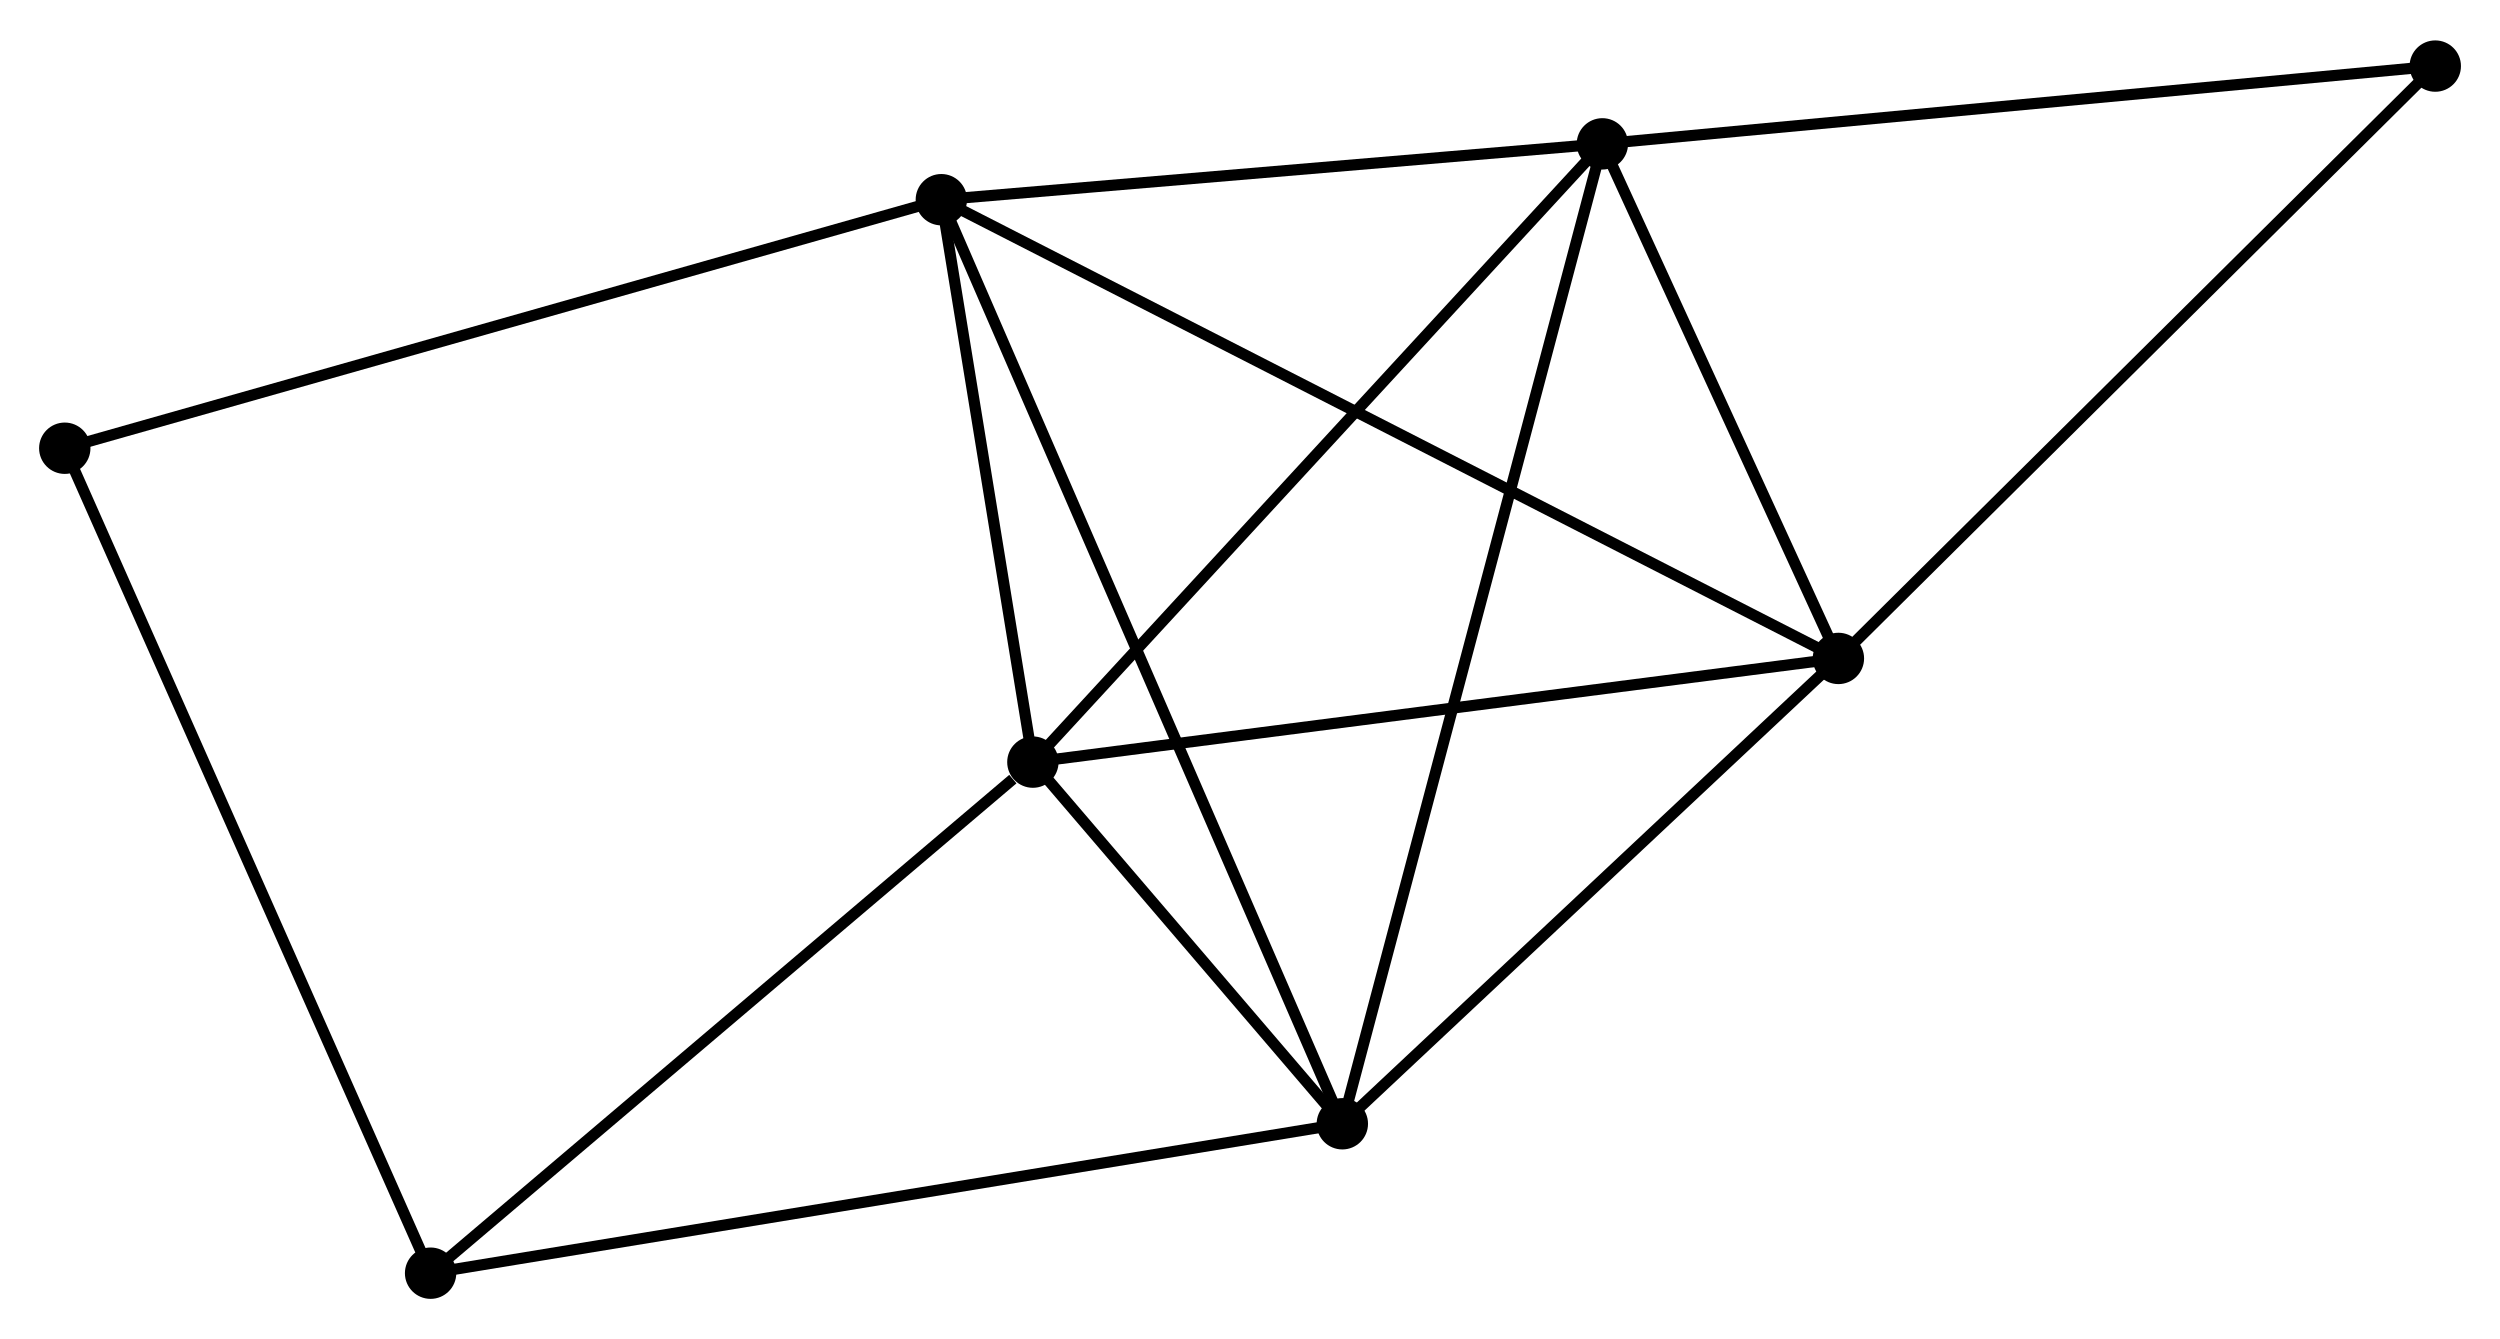 <?xml version="1.0" encoding="UTF-8" standalone="no"?>
<!DOCTYPE svg PUBLIC "-//W3C//DTD SVG 1.1//EN"
 "http://www.w3.org/Graphics/SVG/1.1/DTD/svg11.dtd">
<!-- Generated by graphviz version 2.36.0 (20140111.2315)
 -->
<!-- Title: %3 Pages: 1 -->
<svg width="224pt" height="120pt"
 viewBox="0.00 0.00 223.86 119.69" xmlns="http://www.w3.org/2000/svg" xmlns:xlink="http://www.w3.org/1999/xlink">
<g id="graph0" class="graph" transform="scale(1 1) rotate(0) translate(4 115.689)">
<title>%3</title>
<!-- 0 -->
<g id="node1" class="node"><title>0</title>
<ellipse fill="black" stroke="black" cx="80.291" cy="-97.925" rx="1.8" ry="1.8"/>
</g>
<!-- 1 -->
<g id="node2" class="node"><title>1</title>
<ellipse fill="black" stroke="black" cx="116.198" cy="-15.18" rx="1.8" ry="1.8"/>
</g>
<!-- 0&#45;&#45;1 -->
<g id="edge1" class="edge"><title>0&#45;&#45;1</title>
<path fill="none" stroke="black" d="M81.041,-96.197C85.714,-85.428 110.791,-27.639 115.452,-16.899"/>
</g>
<!-- 2 -->
<g id="node3" class="node"><title>2</title>
<ellipse fill="black" stroke="black" cx="88.488" cy="-47.563" rx="1.8" ry="1.8"/>
</g>
<!-- 0&#45;&#45;2 -->
<g id="edge2" class="edge"><title>0&#45;&#45;2</title>
<path fill="none" stroke="black" d="M80.643,-95.761C81.992,-87.477 86.816,-57.836 88.146,-49.663"/>
</g>
<!-- 3 -->
<g id="node4" class="node"><title>3</title>
<ellipse fill="black" stroke="black" cx="139.483" cy="-102.925" rx="1.8" ry="1.8"/>
</g>
<!-- 0&#45;&#45;3 -->
<g id="edge3" class="edge"><title>0&#45;&#45;3</title>
<path fill="none" stroke="black" d="M82.261,-98.091C91.247,-98.851 128.318,-101.982 137.445,-102.753"/>
</g>
<!-- 4 -->
<g id="node5" class="node"><title>4</title>
<ellipse fill="black" stroke="black" cx="160.618" cy="-56.848" rx="1.8" ry="1.8"/>
</g>
<!-- 0&#45;&#45;4 -->
<g id="edge4" class="edge"><title>0&#45;&#45;4</title>
<path fill="none" stroke="black" d="M81.969,-97.067C92.423,-91.721 148.523,-63.033 158.949,-57.701"/>
</g>
<!-- 7 -->
<g id="node6" class="node"><title>7</title>
<ellipse fill="black" stroke="black" cx="1.8" cy="-75.67" rx="1.8" ry="1.8"/>
</g>
<!-- 0&#45;&#45;7 -->
<g id="edge5" class="edge"><title>0&#45;&#45;7</title>
<path fill="none" stroke="black" d="M78.351,-97.375C67.492,-94.296 14.354,-79.23 3.672,-76.201"/>
</g>
<!-- 1&#45;&#45;2 -->
<g id="edge6" class="edge"><title>1&#45;&#45;2</title>
<path fill="none" stroke="black" d="M115.007,-16.571C110.532,-21.801 94.73,-40.269 89.9,-45.913"/>
</g>
<!-- 1&#45;&#45;3 -->
<g id="edge7" class="edge"><title>1&#45;&#45;3</title>
<path fill="none" stroke="black" d="M116.684,-17.013C119.715,-28.432 135.977,-89.713 138.999,-101.103"/>
</g>
<!-- 1&#45;&#45;4 -->
<g id="edge8" class="edge"><title>1&#45;&#45;4</title>
<path fill="none" stroke="black" d="M117.676,-16.566C124.42,-22.892 152.239,-48.988 159.089,-55.413"/>
</g>
<!-- 5 -->
<g id="node7" class="node"><title>5</title>
<ellipse fill="black" stroke="black" cx="34.557" cy="-1.8" rx="1.8" ry="1.8"/>
</g>
<!-- 1&#45;&#45;5 -->
<g id="edge9" class="edge"><title>1&#45;&#45;5</title>
<path fill="none" stroke="black" d="M114.18,-14.849C102.885,-12.998 47.615,-3.94 36.504,-2.119"/>
</g>
<!-- 2&#45;&#45;3 -->
<g id="edge10" class="edge"><title>2&#45;&#45;3</title>
<path fill="none" stroke="black" d="M89.749,-48.932C96.743,-56.525 130.728,-93.421 138.079,-101.402"/>
</g>
<!-- 2&#45;&#45;4 -->
<g id="edge11" class="edge"><title>2&#45;&#45;4</title>
<path fill="none" stroke="black" d="M90.569,-47.831C101.102,-49.187 148.437,-55.28 158.665,-56.596"/>
</g>
<!-- 2&#45;&#45;5 -->
<g id="edge12" class="edge"><title>2&#45;&#45;5</title>
<path fill="none" stroke="black" d="M86.694,-46.041C78.359,-38.969 43.515,-9.401 35.992,-3.018"/>
</g>
<!-- 3&#45;&#45;4 -->
<g id="edge13" class="edge"><title>3&#45;&#45;4</title>
<path fill="none" stroke="black" d="M140.391,-100.946C143.867,-93.366 156.307,-66.246 159.737,-58.769"/>
</g>
<!-- 6 -->
<g id="node8" class="node"><title>6</title>
<ellipse fill="black" stroke="black" cx="214.064" cy="-109.889" rx="1.8" ry="1.8"/>
</g>
<!-- 3&#45;&#45;6 -->
<g id="edge14" class="edge"><title>3&#45;&#45;6</title>
<path fill="none" stroke="black" d="M141.326,-103.098C151.555,-104.053 201.26,-108.694 212.011,-109.697"/>
</g>
<!-- 4&#45;&#45;6 -->
<g id="edge15" class="edge"><title>4&#45;&#45;6</title>
<path fill="none" stroke="black" d="M161.939,-58.159C169.269,-65.433 204.889,-100.783 212.593,-108.429"/>
</g>
<!-- 5&#45;&#45;7 -->
<g id="edge16" class="edge"><title>5&#45;&#45;7</title>
<path fill="none" stroke="black" d="M33.747,-3.626C29.215,-13.846 7.039,-63.855 2.581,-73.908"/>
</g>
</g>
</svg>
